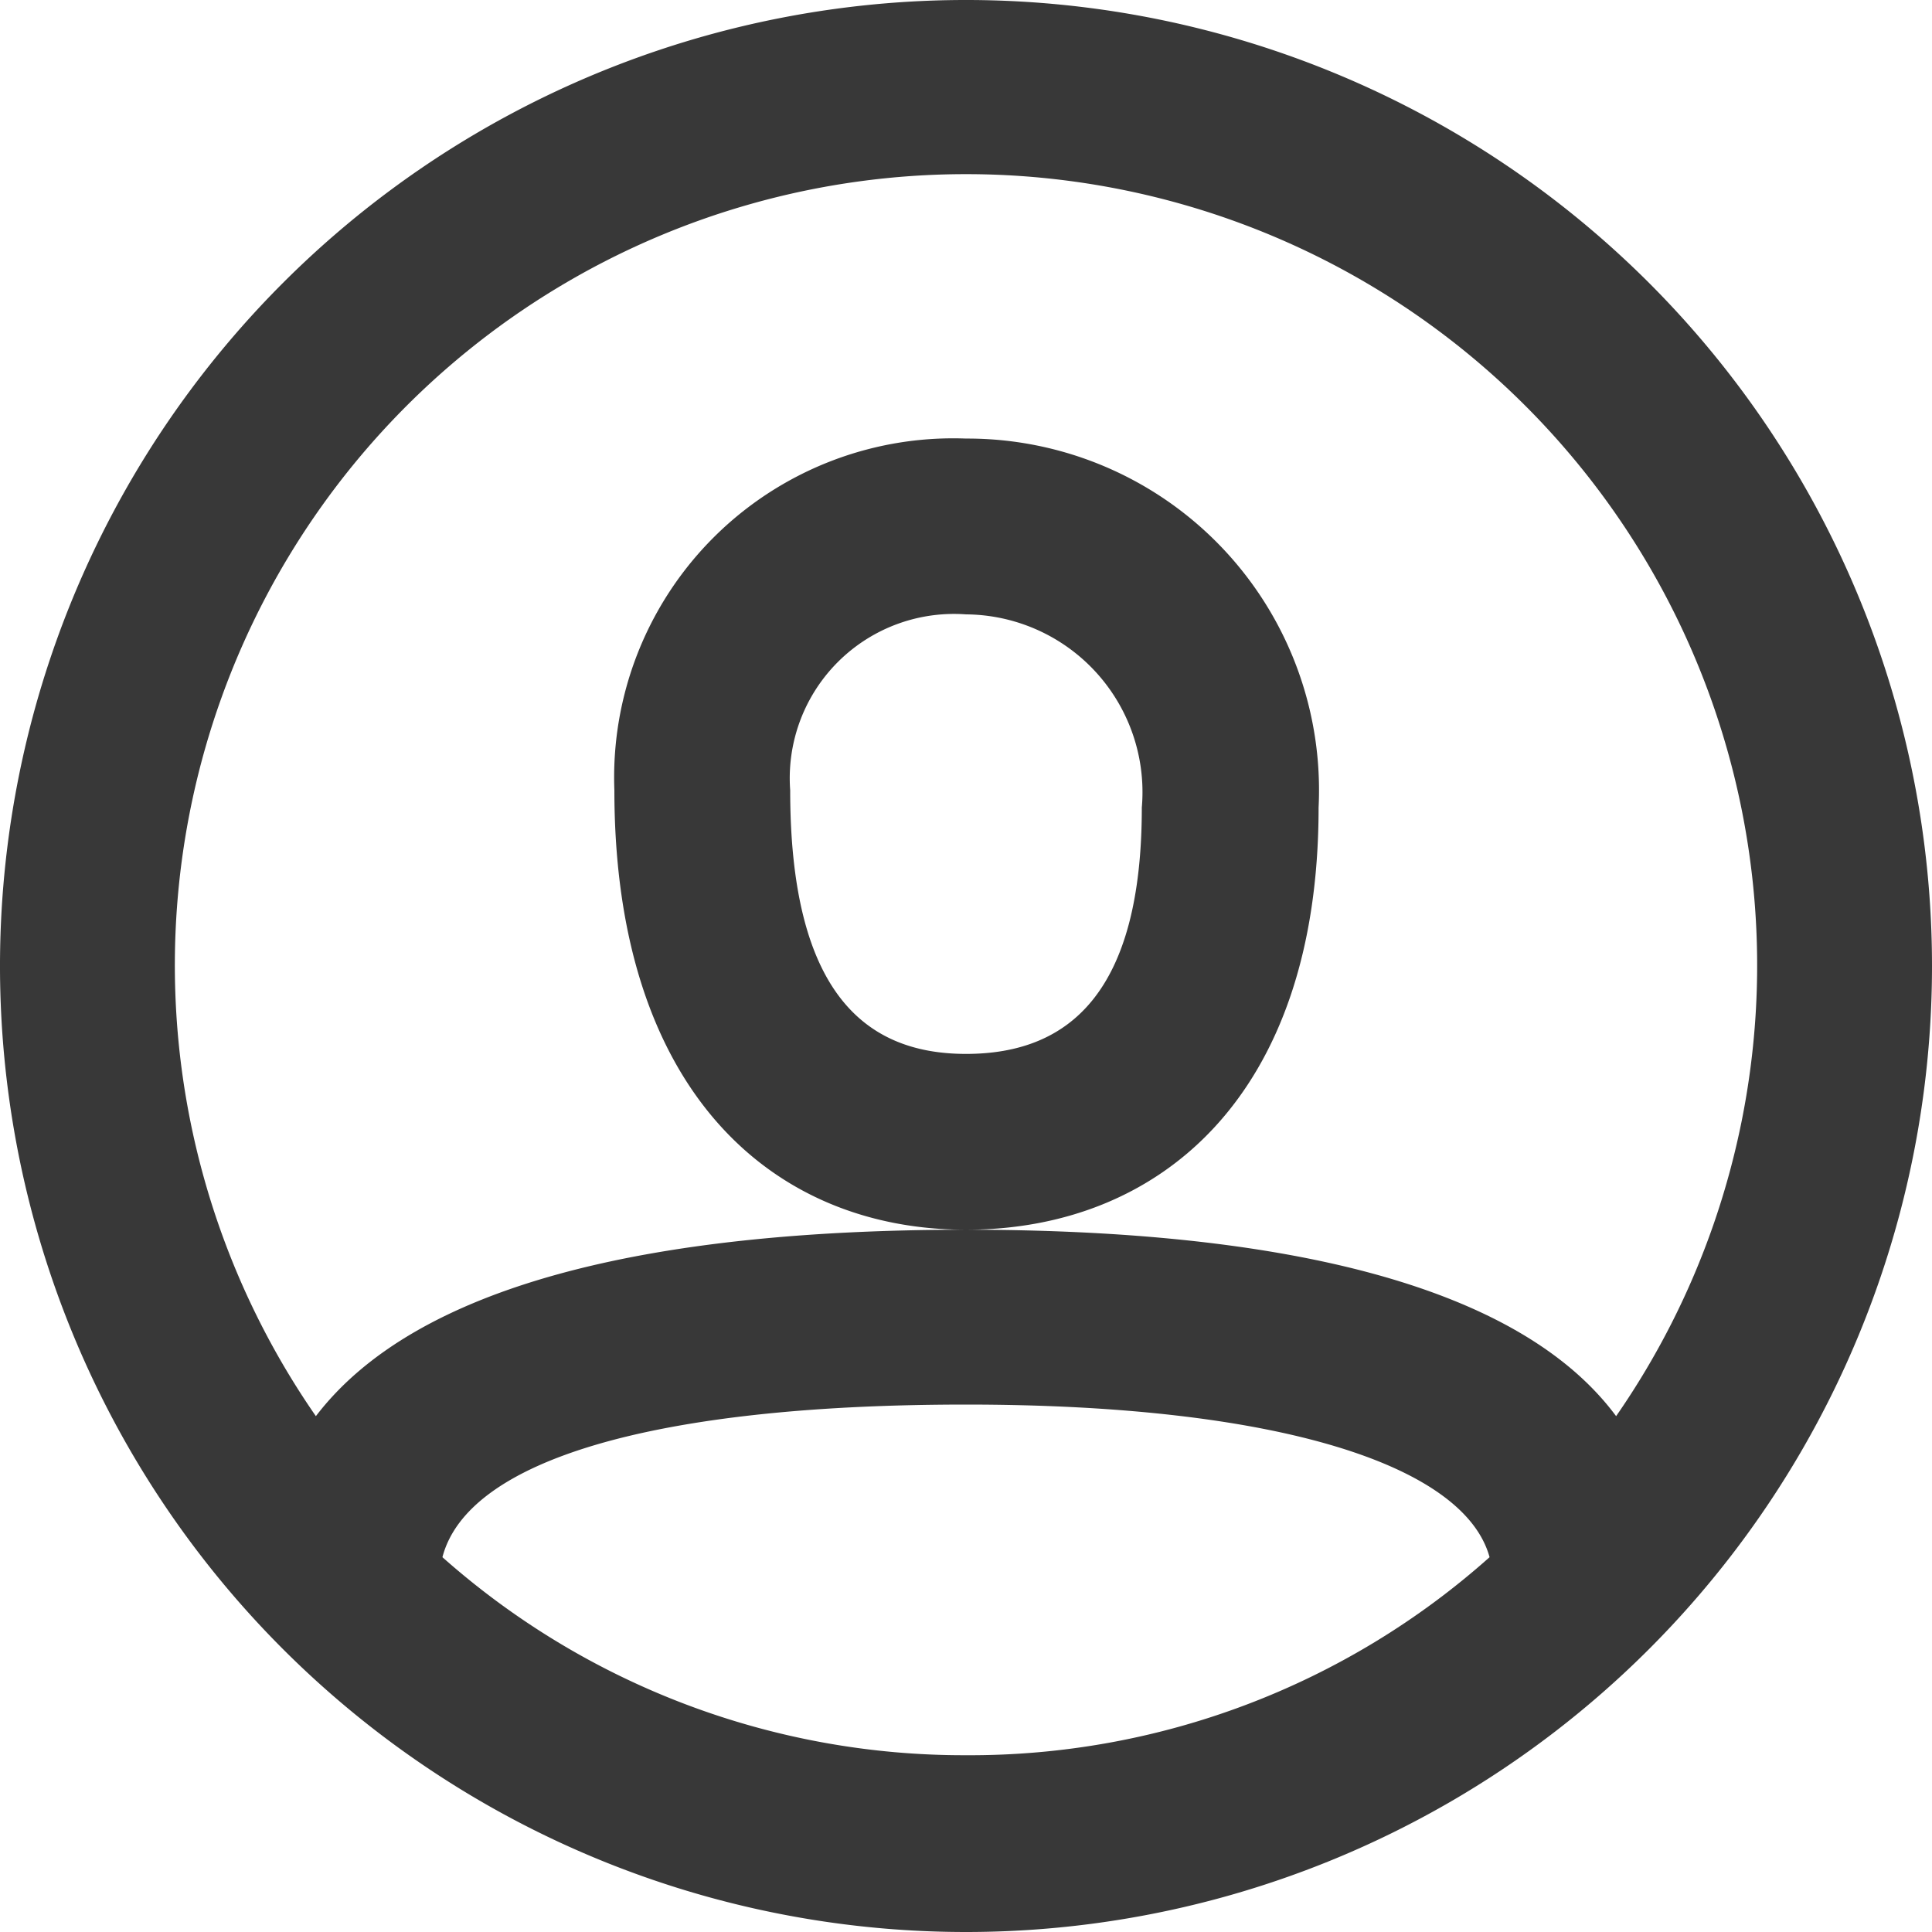 <svg xmlns="http://www.w3.org/2000/svg" viewBox="0 0 20 20"><defs><style>.cls-1{fill:#383838;}</style></defs><title>user</title><g id="Слой_2" data-name="Слой 2"><g id="Слой_1-2" data-name="Слой 1"><path id="noktc" class="cls-1" d="M10,6.36a1.84,1.84,0,0,1,1.82,2c0,1.91-.75,2.55-1.82,2.55s-1.82-.67-1.82-2.73A1.7,1.7,0,0,1,10,6.36Zm3.65,2A3.64,3.64,0,0,0,10,4.54,3.51,3.51,0,0,0,6.36,8.18C6.36,11.3,8,12.73,10,12.73S13.65,11.35,13.65,8.36ZM10,18.17a8.13,8.13,0,0,1-5.42-2.05c.26-1,2.18-1.58,5.42-1.58s5.16.63,5.42,1.58A8.08,8.08,0,0,1,10,18.17Zm0-5.44c-3.3,0-5.7.58-6.73,1.93a8.19,8.19,0,1,1,13.46,0c-1-1.35-3.43-1.93-6.73-1.93ZM20,10A10,10,0,1,0,10,20,10,10,0,0,0,20,10Z"/></g></g></svg>